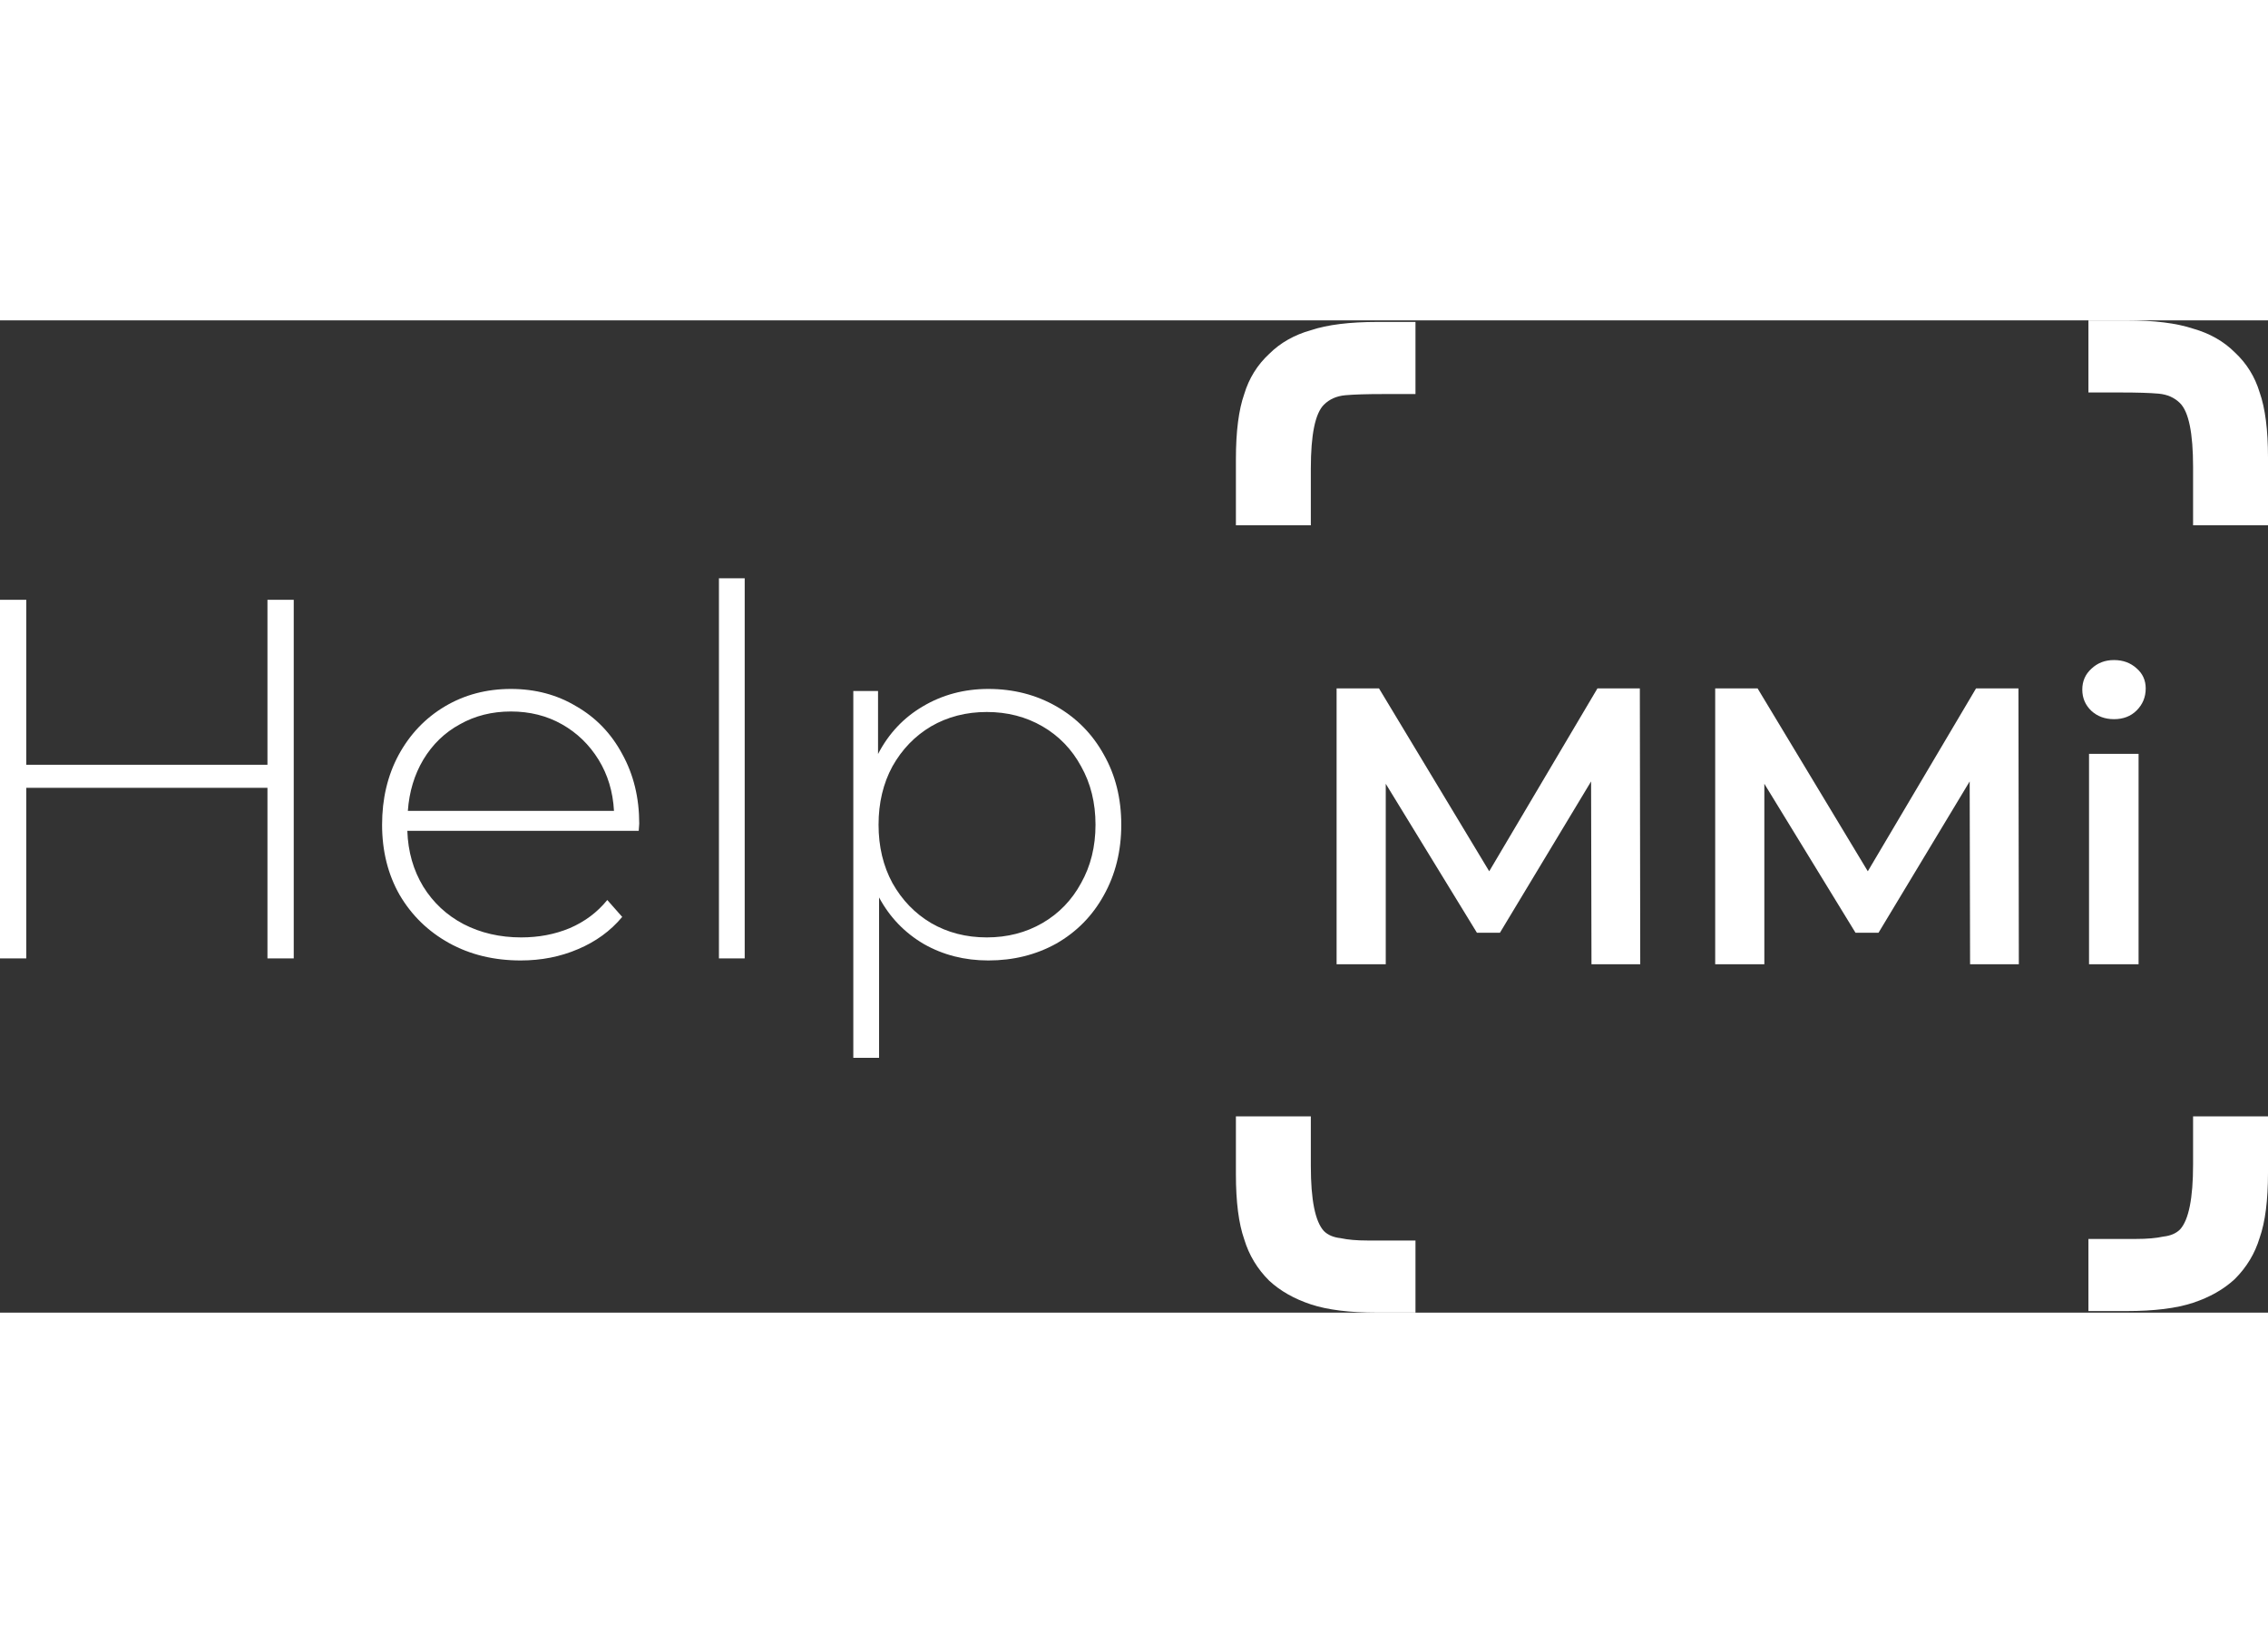 <svg width="125" height="90" viewBox="0 0 256 112" fill="none" xmlns="http://www.w3.org/2000/svg">
                    <rect x="0" y="0" width="256" height="112" fill="#333333" stroke="none"/>
                    <path d="M140.443 103.727C139.817 101.948 139.503 99.501 139.503 96.388V89.849H147.96V95.454C147.96 99.279 148.452 101.725 149.437 102.793C149.884 103.237 150.51 103.504 151.316 103.593C152.121 103.771 153.15 103.86 154.403 103.86H159.772V112H155.477C152.345 112 149.839 111.689 147.96 111.066C146.081 110.443 144.515 109.554 143.262 108.397C141.92 107.063 140.98 105.506 140.443 103.727Z" fill="white"/>
                    <path d="M147.96 23.13V16.724C147.96 12.899 148.452 10.497 149.437 9.519C150.063 8.896 150.868 8.54 151.853 8.451C152.837 8.362 154.269 8.318 156.148 8.318H159.772V0.178H155.477C152.345 0.178 149.839 0.489 147.96 1.112C146.081 1.646 144.515 2.535 143.262 3.781C141.92 5.026 140.98 6.539 140.443 8.318C139.817 10.097 139.503 12.543 139.503 15.657V23.13H147.96Z" fill="white"/>
                    <path d="M255.06 103.549C255.687 101.77 256 99.323 256 96.21V89.849H247.543V95.275C247.543 99.101 247.051 101.547 246.067 102.615C245.619 103.059 244.993 103.326 244.188 103.415C243.382 103.593 242.353 103.682 241.1 103.682H235.731V111.822H240.027C243.159 111.822 245.664 111.511 247.543 110.888C249.423 110.265 250.989 109.376 252.242 108.219C253.584 106.885 254.523 105.328 255.06 103.549Z" fill="white"/>
                    <path d="M247.543 23.13H256V15.479C256 12.365 255.687 9.919 255.06 8.14C254.523 6.361 253.584 4.848 252.242 3.603C250.989 2.357 249.423 1.468 247.543 0.934C245.664 0.311 243.159 0 240.027 0H235.731V8.14H239.355C241.235 8.14 242.666 8.184 243.651 8.273C244.635 8.362 245.441 8.718 246.067 9.341C247.051 10.319 247.543 12.721 247.543 16.546V23.13Z" fill="white"/>
                    <path d="M33.155 31.541V72.017H30.189V52.762H2.966V72.017H0V31.541H2.966V50.16H30.189V31.541H33.155Z" fill="white"/>
                    <path d="M72.095 57.62H45.978C46.056 59.971 46.657 62.072 47.781 63.922C48.906 65.734 50.418 67.141 52.318 68.143C54.257 69.146 56.429 69.647 58.833 69.647C60.81 69.647 62.633 69.3 64.3 68.606C66.007 67.874 67.422 66.813 68.547 65.426L70.233 67.334C68.915 68.914 67.248 70.129 65.231 70.977C63.253 71.825 61.101 72.249 58.775 72.249C55.75 72.249 53.055 71.594 50.689 70.283C48.324 68.972 46.463 67.16 45.105 64.847C43.787 62.535 43.128 59.894 43.128 56.926C43.128 53.996 43.748 51.374 44.989 49.062C46.269 46.71 48.014 44.879 50.224 43.568C52.434 42.258 54.916 41.602 57.669 41.602C60.423 41.602 62.885 42.258 65.057 43.568C67.267 44.84 68.993 46.633 70.233 48.946C71.513 51.259 72.153 53.88 72.153 56.81L72.095 57.62ZM57.669 44.147C55.537 44.147 53.617 44.628 51.911 45.592C50.205 46.517 48.828 47.847 47.781 49.582C46.773 51.278 46.191 53.206 46.036 55.364H69.303C69.186 53.206 68.605 51.278 67.558 49.582C66.511 47.886 65.134 46.556 63.428 45.592C61.722 44.628 59.802 44.147 57.669 44.147Z" fill="white"/>
                    <path d="M81.15 29.112H84.058V72.017H81.15V29.112Z" fill="white"/>
                    <path d="M111.556 41.602C114.387 41.602 116.946 42.258 119.234 43.568C121.522 44.879 123.306 46.691 124.586 49.004C125.904 51.317 126.563 53.957 126.563 56.926C126.563 59.894 125.904 62.554 124.586 64.905C123.306 67.218 121.522 69.03 119.234 70.341C116.946 71.613 114.387 72.249 111.556 72.249C108.881 72.249 106.457 71.632 104.285 70.398C102.114 69.126 100.427 67.372 99.225 65.136V83.235H96.317V41.834H99.109V48.946C100.311 46.633 101.998 44.84 104.169 43.568C106.379 42.258 108.842 41.602 111.556 41.602ZM111.382 69.647C113.708 69.647 115.802 69.107 117.664 68.028C119.525 66.948 120.979 65.445 122.026 63.517C123.112 61.59 123.655 59.393 123.655 56.926C123.655 54.458 123.112 52.261 122.026 50.334C120.979 48.406 119.525 46.903 117.664 45.823C115.802 44.744 113.708 44.204 111.382 44.204C109.055 44.204 106.961 44.744 105.1 45.823C103.277 46.903 101.823 48.406 100.737 50.334C99.69 52.261 99.167 54.458 99.167 56.926C99.167 59.393 99.69 61.59 100.737 63.517C101.823 65.445 103.277 66.948 105.1 68.028C106.961 69.107 109.055 69.647 111.382 69.647Z" fill="white"/>
                    <path d="M179.638 72.68L179.594 52.041L169.303 69.122H166.708L156.417 52.308V72.68H150.868V41.544H155.656L168.095 62.183L180.31 41.544H185.097L185.142 72.68H179.638Z" fill="white"/>
                    <path d="M222.372 72.68L222.327 52.041L212.036 69.122H209.441L199.15 52.308V72.68H193.602V41.544H198.389L210.828 62.183L223.043 41.544H227.831L227.875 72.68H222.372Z" fill="white"/>
                    <path d="M235.799 48.928H241.391V72.68H235.799V48.928ZM238.617 45.014C237.603 45.014 236.753 44.702 236.067 44.08C235.381 43.427 235.038 42.627 235.038 41.678C235.038 40.729 235.381 39.943 236.067 39.32C236.753 38.668 237.603 38.342 238.617 38.342C239.632 38.342 240.482 38.653 241.168 39.276C241.854 39.869 242.197 40.625 242.197 41.544C242.197 42.523 241.854 43.353 241.168 44.035C240.512 44.687 239.661 45.014 238.617 45.014Z" fill="white"/>
                </svg>